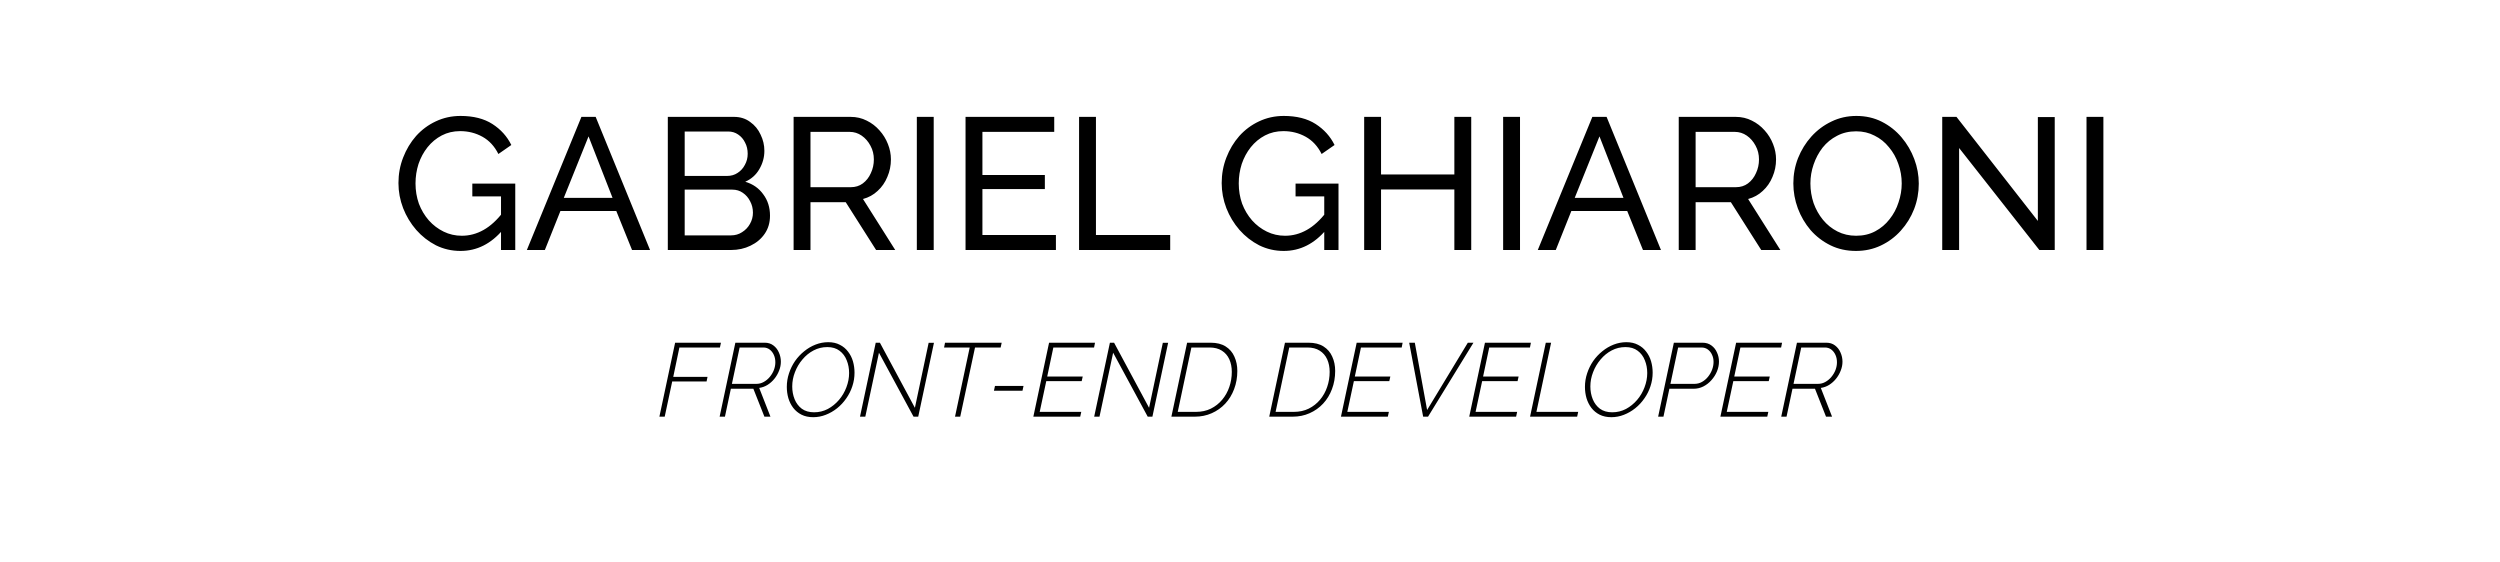 <svg width="240" height="54" viewBox="0 0 240 54" fill="none" xmlns="http://www.w3.org/2000/svg">
<path d="M44.209 24.09C43.369 24.09 42.583 23.91 41.851 23.55C41.131 23.178 40.501 22.686 39.961 22.074C39.421 21.45 39.001 20.754 38.701 19.986C38.401 19.206 38.251 18.402 38.251 17.574C38.251 16.71 38.401 15.894 38.701 15.126C39.001 14.346 39.415 13.656 39.943 13.056C40.483 12.456 41.113 11.988 41.833 11.652C42.565 11.304 43.357 11.13 44.209 11.13C45.445 11.13 46.465 11.388 47.269 11.904C48.073 12.42 48.679 13.092 49.087 13.92L47.845 14.784C47.473 14.04 46.963 13.488 46.315 13.128C45.667 12.768 44.953 12.588 44.173 12.588C43.525 12.588 42.937 12.726 42.409 13.002C41.881 13.278 41.425 13.656 41.041 14.136C40.669 14.604 40.381 15.138 40.177 15.738C39.985 16.338 39.889 16.962 39.889 17.61C39.889 18.294 39.997 18.942 40.213 19.554C40.441 20.154 40.759 20.688 41.167 21.156C41.575 21.612 42.049 21.972 42.589 22.236C43.129 22.5 43.711 22.632 44.335 22.632C45.067 22.632 45.763 22.446 46.423 22.074C47.083 21.702 47.707 21.132 48.295 20.364V22.038C47.143 23.406 45.781 24.09 44.209 24.09ZM48.097 18.852H45.343V17.628H49.465V24H48.097V18.852ZM55.816 11.22H57.184L62.404 24H60.676L59.164 20.256H53.8L52.306 24H50.578L55.816 11.22ZM58.804 18.996L56.5 13.092L54.124 18.996H58.804ZM73.92 20.706C73.92 21.366 73.752 21.942 73.416 22.434C73.08 22.926 72.624 23.31 72.048 23.586C71.484 23.862 70.86 24 70.176 24H64.11V11.22H70.464C71.064 11.22 71.58 11.382 72.012 11.706C72.456 12.018 72.792 12.426 73.02 12.93C73.26 13.422 73.38 13.938 73.38 14.478C73.38 15.102 73.218 15.69 72.894 16.242C72.582 16.782 72.132 17.184 71.544 17.448C72.276 17.664 72.852 18.066 73.272 18.654C73.704 19.23 73.92 19.914 73.92 20.706ZM72.282 20.418C72.282 20.022 72.192 19.656 72.012 19.32C71.844 18.984 71.61 18.714 71.31 18.51C71.022 18.306 70.686 18.204 70.302 18.204H65.73V22.596H70.176C70.572 22.596 70.926 22.494 71.238 22.29C71.562 22.086 71.814 21.822 71.994 21.498C72.186 21.162 72.282 20.802 72.282 20.418ZM65.73 12.624V16.89H69.798C70.182 16.89 70.518 16.794 70.806 16.602C71.106 16.41 71.34 16.152 71.508 15.828C71.688 15.504 71.778 15.15 71.778 14.766C71.778 14.358 71.694 13.998 71.526 13.686C71.37 13.362 71.148 13.104 70.86 12.912C70.584 12.72 70.266 12.624 69.906 12.624H65.73ZM76.186 24V11.22H81.658C82.222 11.22 82.738 11.34 83.206 11.58C83.674 11.808 84.082 12.12 84.43 12.516C84.778 12.9 85.048 13.338 85.24 13.83C85.432 14.31 85.528 14.802 85.528 15.306C85.528 15.894 85.414 16.452 85.186 16.98C84.97 17.508 84.658 17.958 84.25 18.33C83.854 18.702 83.386 18.96 82.846 19.104L85.942 24H84.106L81.19 19.41H77.806V24H76.186ZM77.806 17.97H81.676C82.12 17.97 82.504 17.85 82.828 17.61C83.164 17.358 83.422 17.028 83.602 16.62C83.794 16.212 83.89 15.774 83.89 15.306C83.89 14.826 83.782 14.388 83.566 13.992C83.35 13.584 83.068 13.26 82.72 13.02C82.372 12.78 81.988 12.66 81.568 12.66H77.806V17.97ZM88.016 24V11.22H89.636V24H88.016ZM101.368 22.56V24H92.692V11.22H101.206V12.66H94.312V16.8H100.306V18.15H94.312V22.56H101.368ZM103.591 24V11.22H105.211V22.56H112.339V24H103.591ZM123.24 24.09C122.4 24.09 121.614 23.91 120.882 23.55C120.162 23.178 119.532 22.686 118.992 22.074C118.452 21.45 118.032 20.754 117.732 19.986C117.432 19.206 117.282 18.402 117.282 17.574C117.282 16.71 117.432 15.894 117.732 15.126C118.032 14.346 118.446 13.656 118.974 13.056C119.514 12.456 120.144 11.988 120.864 11.652C121.596 11.304 122.388 11.13 123.24 11.13C124.476 11.13 125.496 11.388 126.3 11.904C127.104 12.42 127.71 13.092 128.118 13.92L126.876 14.784C126.504 14.04 125.994 13.488 125.346 13.128C124.698 12.768 123.984 12.588 123.204 12.588C122.556 12.588 121.968 12.726 121.44 13.002C120.912 13.278 120.456 13.656 120.072 14.136C119.7 14.604 119.412 15.138 119.208 15.738C119.016 16.338 118.92 16.962 118.92 17.61C118.92 18.294 119.028 18.942 119.244 19.554C119.472 20.154 119.79 20.688 120.198 21.156C120.606 21.612 121.08 21.972 121.62 22.236C122.16 22.5 122.742 22.632 123.366 22.632C124.098 22.632 124.794 22.446 125.454 22.074C126.114 21.702 126.738 21.132 127.326 20.364V22.038C126.174 23.406 124.812 24.09 123.24 24.09ZM127.128 18.852H124.374V17.628H128.496V24H127.128V18.852ZM141.238 11.22V24H139.618V18.186H132.58V24H130.96V11.22H132.58V16.746H139.618V11.22H141.238ZM144.301 24V11.22H145.921V24H144.301ZM152.865 11.22H154.233L159.453 24H157.725L156.213 20.256H150.849L149.355 24H147.627L152.865 11.22ZM155.853 18.996L153.549 13.092L151.173 18.996H155.853ZM161.159 24V11.22H166.631C167.195 11.22 167.711 11.34 168.179 11.58C168.647 11.808 169.055 12.12 169.403 12.516C169.751 12.9 170.021 13.338 170.213 13.83C170.405 14.31 170.501 14.802 170.501 15.306C170.501 15.894 170.387 16.452 170.159 16.98C169.943 17.508 169.631 17.958 169.223 18.33C168.827 18.702 168.359 18.96 167.819 19.104L170.915 24H169.079L166.163 19.41H162.779V24H161.159ZM162.779 17.97H166.649C167.093 17.97 167.477 17.85 167.801 17.61C168.137 17.358 168.395 17.028 168.575 16.62C168.767 16.212 168.863 15.774 168.863 15.306C168.863 14.826 168.755 14.388 168.539 13.992C168.323 13.584 168.041 13.26 167.693 13.02C167.345 12.78 166.961 12.66 166.541 12.66H162.779V17.97ZM178.173 24.09C177.273 24.09 176.457 23.91 175.725 23.55C174.993 23.19 174.357 22.704 173.817 22.092C173.289 21.468 172.881 20.772 172.593 20.004C172.305 19.224 172.161 18.426 172.161 17.61C172.161 16.758 172.311 15.948 172.611 15.18C172.923 14.4 173.349 13.71 173.889 13.11C174.441 12.498 175.083 12.018 175.815 11.67C176.547 11.31 177.345 11.13 178.209 11.13C179.109 11.13 179.925 11.316 180.657 11.688C181.389 12.06 182.019 12.558 182.547 13.182C183.075 13.806 183.483 14.502 183.771 15.27C184.059 16.038 184.203 16.824 184.203 17.628C184.203 18.48 184.053 19.296 183.753 20.076C183.453 20.844 183.027 21.534 182.475 22.146C181.935 22.746 181.299 23.22 180.567 23.568C179.835 23.916 179.037 24.09 178.173 24.09ZM173.799 17.61C173.799 18.258 173.901 18.888 174.105 19.5C174.321 20.1 174.621 20.634 175.005 21.102C175.389 21.57 175.851 21.942 176.391 22.218C176.931 22.494 177.531 22.632 178.191 22.632C178.875 22.632 179.487 22.488 180.027 22.2C180.567 21.912 181.023 21.528 181.395 21.048C181.779 20.568 182.067 20.028 182.259 19.428C182.463 18.828 182.565 18.222 182.565 17.61C182.565 16.962 182.457 16.338 182.241 15.738C182.037 15.138 181.737 14.604 181.341 14.136C180.957 13.656 180.495 13.284 179.955 13.02C179.427 12.744 178.839 12.606 178.191 12.606C177.507 12.606 176.895 12.75 176.355 13.038C175.815 13.314 175.353 13.692 174.969 14.172C174.597 14.652 174.309 15.192 174.105 15.792C173.901 16.38 173.799 16.986 173.799 17.61ZM188.074 14.208V24H186.454V11.22H187.822L195.634 21.21V11.238H197.254V24H195.778L188.074 14.208ZM200.305 24V11.22H201.925V24H200.305Z" fill="black"/>
<path d="M64.812 32.9H69.212L69.112 33.36H65.222L64.632 36.18H67.922L67.832 36.62H64.532L63.812 40H63.302L64.812 32.9ZM69.084 40L70.594 32.9H73.413C73.74 32.9 74.017 32.987 74.243 33.16C74.477 33.333 74.653 33.56 74.773 33.84C74.9 34.12 74.963 34.413 74.963 34.72C74.963 35.013 74.907 35.3 74.793 35.58C74.687 35.86 74.537 36.12 74.344 36.36C74.157 36.593 73.937 36.79 73.683 36.95C73.437 37.103 73.17 37.2 72.883 37.24L73.963 40H73.383L72.323 37.32H70.163L69.594 40H69.084ZM72.614 36.85C72.867 36.85 73.1 36.79 73.314 36.67C73.534 36.55 73.727 36.39 73.894 36.19C74.067 35.983 74.2 35.76 74.293 35.52C74.387 35.273 74.433 35.027 74.433 34.78C74.433 34.52 74.387 34.287 74.293 34.08C74.2 33.867 74.067 33.693 73.894 33.56C73.72 33.427 73.517 33.36 73.284 33.36H71.004L70.263 36.85H72.614ZM78.064 40.05C77.637 40.05 77.264 39.97 76.944 39.81C76.63 39.65 76.367 39.433 76.154 39.16C75.947 38.887 75.79 38.577 75.684 38.23C75.584 37.883 75.534 37.52 75.534 37.14C75.534 36.693 75.604 36.26 75.744 35.84C75.884 35.413 76.077 35.02 76.324 34.66C76.577 34.3 76.87 33.987 77.204 33.72C77.537 33.447 77.9 33.233 78.294 33.08C78.687 32.927 79.094 32.85 79.514 32.85C79.94 32.85 80.31 32.933 80.624 33.1C80.944 33.26 81.207 33.48 81.414 33.76C81.627 34.033 81.784 34.343 81.884 34.69C81.984 35.037 82.034 35.4 82.034 35.78C82.034 36.227 81.964 36.66 81.824 37.08C81.69 37.493 81.497 37.88 81.244 38.24C80.997 38.6 80.704 38.917 80.364 39.19C80.03 39.457 79.667 39.667 79.274 39.82C78.887 39.973 78.484 40.05 78.064 40.05ZM78.154 39.58C78.627 39.58 79.067 39.473 79.474 39.26C79.88 39.04 80.237 38.75 80.544 38.39C80.85 38.03 81.087 37.627 81.254 37.18C81.427 36.727 81.514 36.27 81.514 35.81C81.514 35.37 81.437 34.963 81.284 34.59C81.137 34.21 80.907 33.903 80.594 33.67C80.287 33.437 79.897 33.32 79.424 33.32C78.95 33.32 78.51 33.427 78.104 33.64C77.697 33.853 77.34 34.143 77.034 34.51C76.727 34.87 76.487 35.277 76.314 35.73C76.14 36.177 76.054 36.633 76.054 37.1C76.054 37.54 76.13 37.95 76.284 38.33C76.437 38.703 76.667 39.007 76.974 39.24C77.287 39.467 77.68 39.58 78.154 39.58ZM84.07 32.9H84.47L87.83 39.15L89.15 32.91H89.66L88.15 40H87.7L84.38 33.86L83.07 40H82.56L84.07 32.9ZM93.092 33.36H90.632L90.722 32.9H96.162L96.062 33.36H93.602L92.182 40H91.682L93.092 33.36ZM95.418 37.51L95.518 37.05H98.258L98.158 37.51H95.418ZM100.711 32.9H105.121L105.031 33.36H101.121L100.531 36.15H103.941L103.841 36.59H100.441L99.811 39.54H103.801L103.701 40H99.201L100.711 32.9ZM106.551 32.9H106.951L110.311 39.15L111.631 32.91H112.141L110.631 40H110.181L106.861 33.86L105.551 40H105.041L106.551 32.9ZM113.963 32.9H116.213C116.806 32.9 117.289 33.02 117.663 33.26C118.043 33.5 118.323 33.827 118.503 34.24C118.689 34.647 118.783 35.103 118.783 35.61C118.783 36.237 118.679 36.82 118.473 37.36C118.273 37.893 117.989 38.357 117.623 38.75C117.256 39.143 116.823 39.45 116.323 39.67C115.829 39.89 115.289 40 114.703 40H112.453L113.963 32.9ZM114.803 39.54C115.343 39.54 115.823 39.437 116.243 39.23C116.669 39.017 117.033 38.73 117.333 38.37C117.633 38.01 117.859 37.603 118.013 37.15C118.173 36.69 118.253 36.207 118.253 35.7C118.253 35.247 118.173 34.843 118.013 34.49C117.853 34.137 117.613 33.86 117.293 33.66C116.979 33.46 116.586 33.36 116.113 33.36H114.373L113.063 39.54H114.803ZM123.357 32.9H125.607C126.2 32.9 126.684 33.02 127.057 33.26C127.437 33.5 127.717 33.827 127.897 34.24C128.084 34.647 128.177 35.103 128.177 35.61C128.177 36.237 128.074 36.82 127.867 37.36C127.667 37.893 127.384 38.357 127.017 38.75C126.65 39.143 126.217 39.45 125.717 39.67C125.224 39.89 124.684 40 124.097 40H121.847L123.357 32.9ZM124.197 39.54C124.737 39.54 125.217 39.437 125.637 39.23C126.064 39.017 126.427 38.73 126.727 38.37C127.027 38.01 127.254 37.603 127.407 37.15C127.567 36.69 127.647 36.207 127.647 35.7C127.647 35.247 127.567 34.843 127.407 34.49C127.247 34.137 127.007 33.86 126.687 33.66C126.374 33.46 125.98 33.36 125.507 33.36H123.767L122.457 39.54H124.197ZM130.242 32.9H134.652L134.562 33.36H130.652L130.062 36.15H133.472L133.372 36.59H129.972L129.342 39.54H133.332L133.232 40H128.732L130.242 32.9ZM135.282 32.9H135.822L137.002 39.36L140.912 32.9H141.452L137.092 40H136.622L135.282 32.9ZM142.556 32.9H146.966L146.876 33.36H142.966L142.376 36.15H145.786L145.686 36.59H142.286L141.656 39.54H145.646L145.546 40H141.046L142.556 32.9ZM148.396 32.9H148.906L147.496 39.54H151.506L151.406 40H146.886L148.396 32.9ZM154.685 40.05C154.258 40.05 153.885 39.97 153.565 39.81C153.251 39.65 152.988 39.433 152.775 39.16C152.568 38.887 152.411 38.577 152.305 38.23C152.205 37.883 152.155 37.52 152.155 37.14C152.155 36.693 152.225 36.26 152.365 35.84C152.505 35.413 152.698 35.02 152.945 34.66C153.198 34.3 153.491 33.987 153.825 33.72C154.158 33.447 154.521 33.233 154.915 33.08C155.308 32.927 155.715 32.85 156.135 32.85C156.561 32.85 156.931 32.933 157.245 33.1C157.565 33.26 157.828 33.48 158.035 33.76C158.248 34.033 158.405 34.343 158.505 34.69C158.605 35.037 158.655 35.4 158.655 35.78C158.655 36.227 158.585 36.66 158.445 37.08C158.311 37.493 158.118 37.88 157.865 38.24C157.618 38.6 157.325 38.917 156.985 39.19C156.651 39.457 156.288 39.667 155.895 39.82C155.508 39.973 155.105 40.05 154.685 40.05ZM154.775 39.58C155.248 39.58 155.688 39.473 156.095 39.26C156.501 39.04 156.858 38.75 157.165 38.39C157.471 38.03 157.708 37.627 157.875 37.18C158.048 36.727 158.135 36.27 158.135 35.81C158.135 35.37 158.058 34.963 157.905 34.59C157.758 34.21 157.528 33.903 157.215 33.67C156.908 33.437 156.518 33.32 156.045 33.32C155.571 33.32 155.131 33.427 154.725 33.64C154.318 33.853 153.961 34.143 153.655 34.51C153.348 34.87 153.108 35.277 152.935 35.73C152.761 36.177 152.675 36.633 152.675 37.1C152.675 37.54 152.751 37.95 152.905 38.33C153.058 38.703 153.288 39.007 153.595 39.24C153.908 39.467 154.301 39.58 154.775 39.58ZM160.691 32.9H163.431C163.771 32.9 164.058 32.987 164.291 33.16C164.531 33.333 164.711 33.56 164.831 33.84C164.958 34.113 165.021 34.403 165.021 34.71C165.021 35.023 164.958 35.337 164.831 35.65C164.704 35.957 164.528 36.237 164.301 36.49C164.081 36.743 163.821 36.947 163.521 37.1C163.228 37.247 162.918 37.32 162.591 37.32H160.261L159.691 40H159.181L160.691 32.9ZM162.671 36.85C162.924 36.85 163.161 36.79 163.381 36.67C163.608 36.543 163.804 36.377 163.971 36.17C164.138 35.963 164.268 35.737 164.361 35.49C164.454 35.243 164.501 34.993 164.501 34.74C164.501 34.487 164.451 34.257 164.351 34.05C164.258 33.843 164.124 33.677 163.951 33.55C163.778 33.423 163.574 33.36 163.341 33.36H161.101L160.361 36.85H162.671ZM166.668 32.9H171.078L170.988 33.36H167.078L166.488 36.15H169.898L169.798 36.59H166.398L165.768 39.54H169.758L169.658 40H165.158L166.668 32.9ZM170.998 40L172.508 32.9H175.328C175.654 32.9 175.931 32.987 176.158 33.16C176.391 33.333 176.568 33.56 176.688 33.84C176.814 34.12 176.878 34.413 176.878 34.72C176.878 35.013 176.821 35.3 176.708 35.58C176.601 35.86 176.451 36.12 176.258 36.36C176.071 36.593 175.851 36.79 175.598 36.95C175.351 37.103 175.084 37.2 174.798 37.24L175.878 40H175.298L174.238 37.32H172.078L171.508 40H170.998ZM174.528 36.85C174.781 36.85 175.014 36.79 175.228 36.67C175.448 36.55 175.641 36.39 175.808 36.19C175.981 35.983 176.114 35.76 176.208 35.52C176.301 35.273 176.348 35.027 176.348 34.78C176.348 34.52 176.301 34.287 176.208 34.08C176.114 33.867 175.981 33.693 175.808 33.56C175.634 33.427 175.431 33.36 175.198 33.36H172.918L172.178 36.85H174.528Z" fill="black"/>
</svg>
